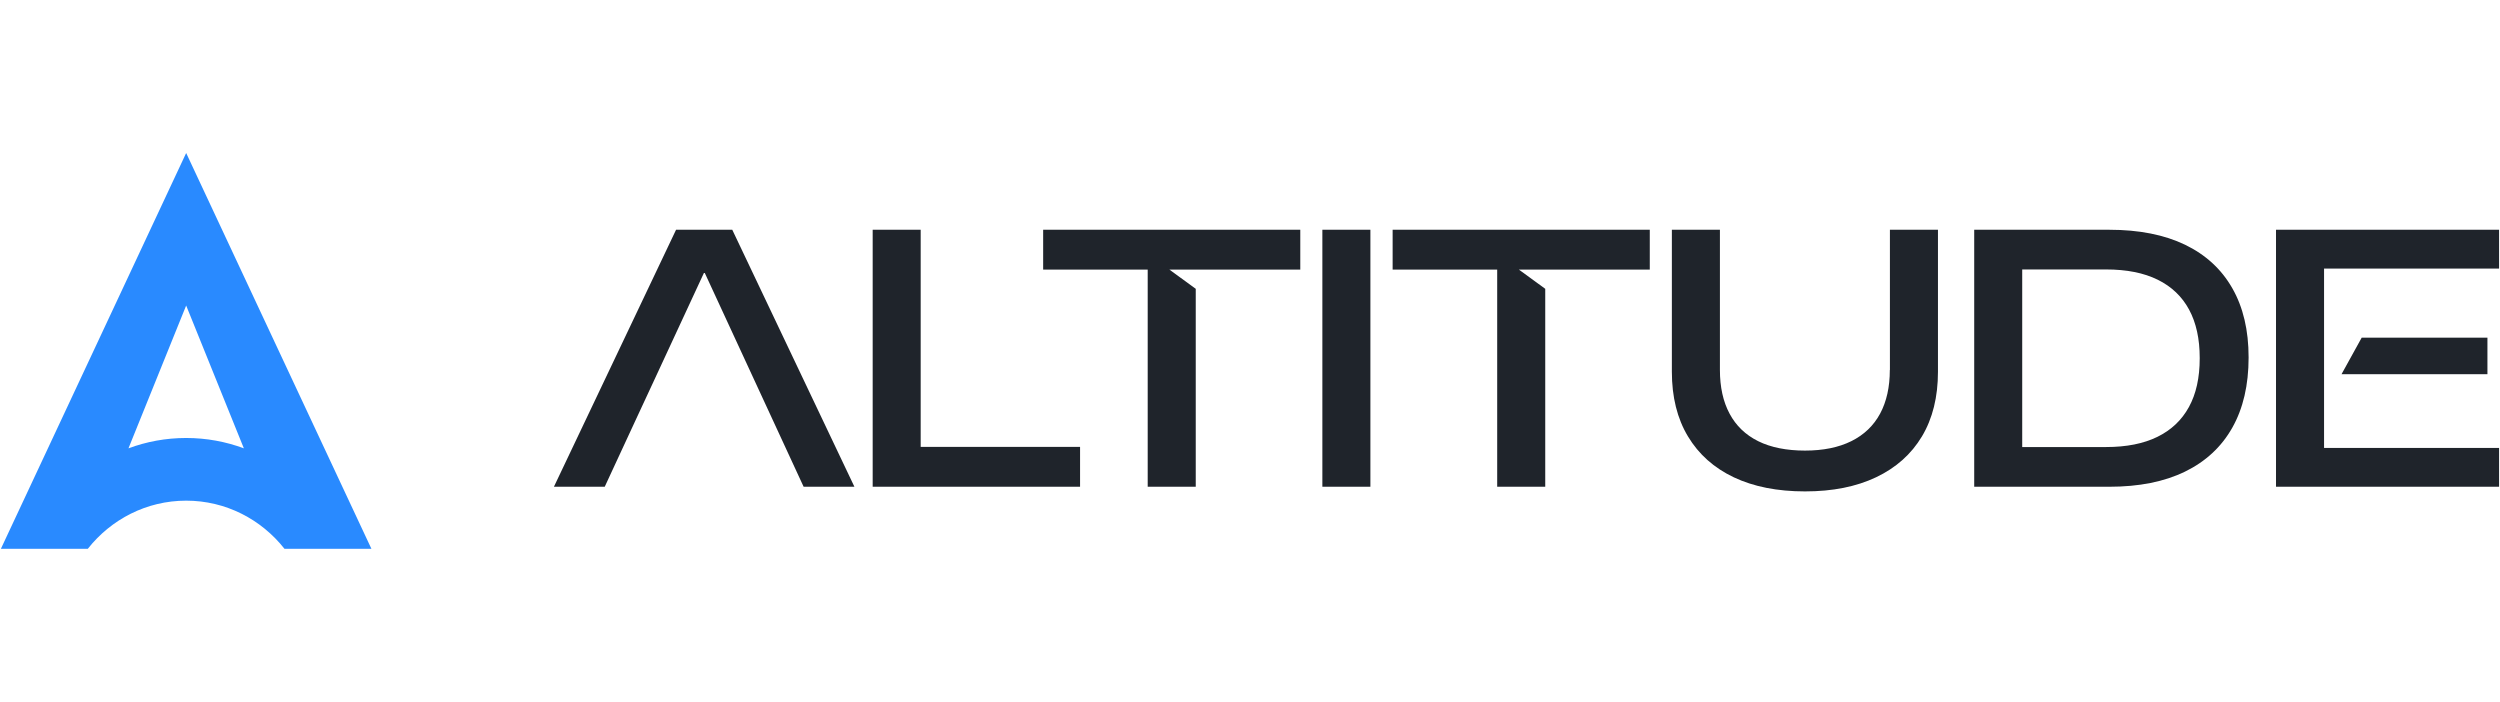 <svg width="114" height="32" viewBox="0 0 114 32" fill="none" xmlns="http://www.w3.org/2000/svg">
<g clip-path="url(#clip0_496_1113)">
<path d="M8.489 6.977L0.041 25.024H4.007V25.021C5.064 23.685 6.679 22.83 8.489 22.83C10.299 22.83 11.912 23.684 12.969 25.021V25.024H16.936L8.489 6.977ZM8.489 19.972C7.564 19.972 6.679 20.139 5.858 20.444L8.489 13.932L11.12 20.444C10.299 20.139 9.414 19.972 8.489 19.972Z" fill="#298AFF"/>
<path d="M41.983 10.476H39.794V22.195H49.251V20.378H41.983V10.476Z" fill="#1F242B"/>
<path d="M47.567 12.295H52.335V22.195H54.526V13.17L53.326 12.295H59.293V10.476H47.568V12.295H47.567Z" fill="#1F242B"/>
<path d="M63.503 12.295H68.272V22.195H70.463V13.17L69.263 12.295H75.23V10.476H63.504V12.295H63.503Z" fill="#1F242B"/>
<path d="M62.49 10.476H60.3V22.195H62.49V10.476Z" fill="#1F242B"/>
<path d="M86.176 16.868C86.176 17.648 86.028 18.312 85.733 18.862C85.437 19.411 84.998 19.831 84.42 20.117C83.842 20.404 83.136 20.547 82.306 20.547C81.475 20.547 80.747 20.404 80.172 20.117C79.596 19.831 79.16 19.411 78.868 18.862C78.574 18.314 78.428 17.648 78.428 16.868V10.476H76.237V16.95C76.237 18.102 76.481 19.087 76.972 19.902C77.461 20.717 78.159 21.337 79.063 21.766C79.968 22.194 81.049 22.408 82.308 22.408C83.568 22.408 84.642 22.194 85.55 21.763C86.457 21.332 87.154 20.712 87.641 19.899C88.127 19.087 88.371 18.104 88.371 16.951V10.476H86.18V16.868H86.177H86.176Z" fill="#1F242B"/>
<path d="M99.636 11.159C98.692 10.705 97.54 10.477 96.181 10.477H90.024V22.196H96.181C97.541 22.196 98.692 21.967 99.636 21.506C100.58 21.046 101.3 20.377 101.794 19.5C102.288 18.624 102.536 17.559 102.536 16.308V16.292C102.536 15.062 102.29 14.013 101.794 13.145C101.3 12.276 100.58 11.615 99.636 11.159ZM100.307 16.341C100.307 17.224 100.143 17.964 99.814 18.562C99.486 19.16 99.007 19.613 98.374 19.922C97.743 20.231 96.964 20.385 96.038 20.385H92.213V12.287H96.038C96.974 12.287 97.759 12.443 98.391 12.755C99.023 13.066 99.501 13.522 99.823 14.119C100.146 14.718 100.307 15.453 100.307 16.324V16.341Z" fill="#1F242B"/>
<path d="M105.977 17.063V20.426H113.958V22.195H103.786V10.476H113.958V12.247H105.977V17.063Z" fill="#1F242B"/>
<path d="M106.775 17.063H113.427V15.398H107.693L106.774 17.063H106.775Z" fill="#1F242B"/>
<path d="M33.392 10.476H30.829L25.259 22.195H27.576L28.984 19.158L29.747 17.517L32.098 12.449H32.139L34.482 17.517L35.241 19.158L36.645 22.195H38.961L33.391 10.476H33.392Z" fill="#1F242B"/>
</g>
<defs>
<clipPath id="clip0_496_1113">
<rect width="114" height="18" fill="white" transform="translate(0 7)"/>
</clipPath>
</defs>
</svg>
